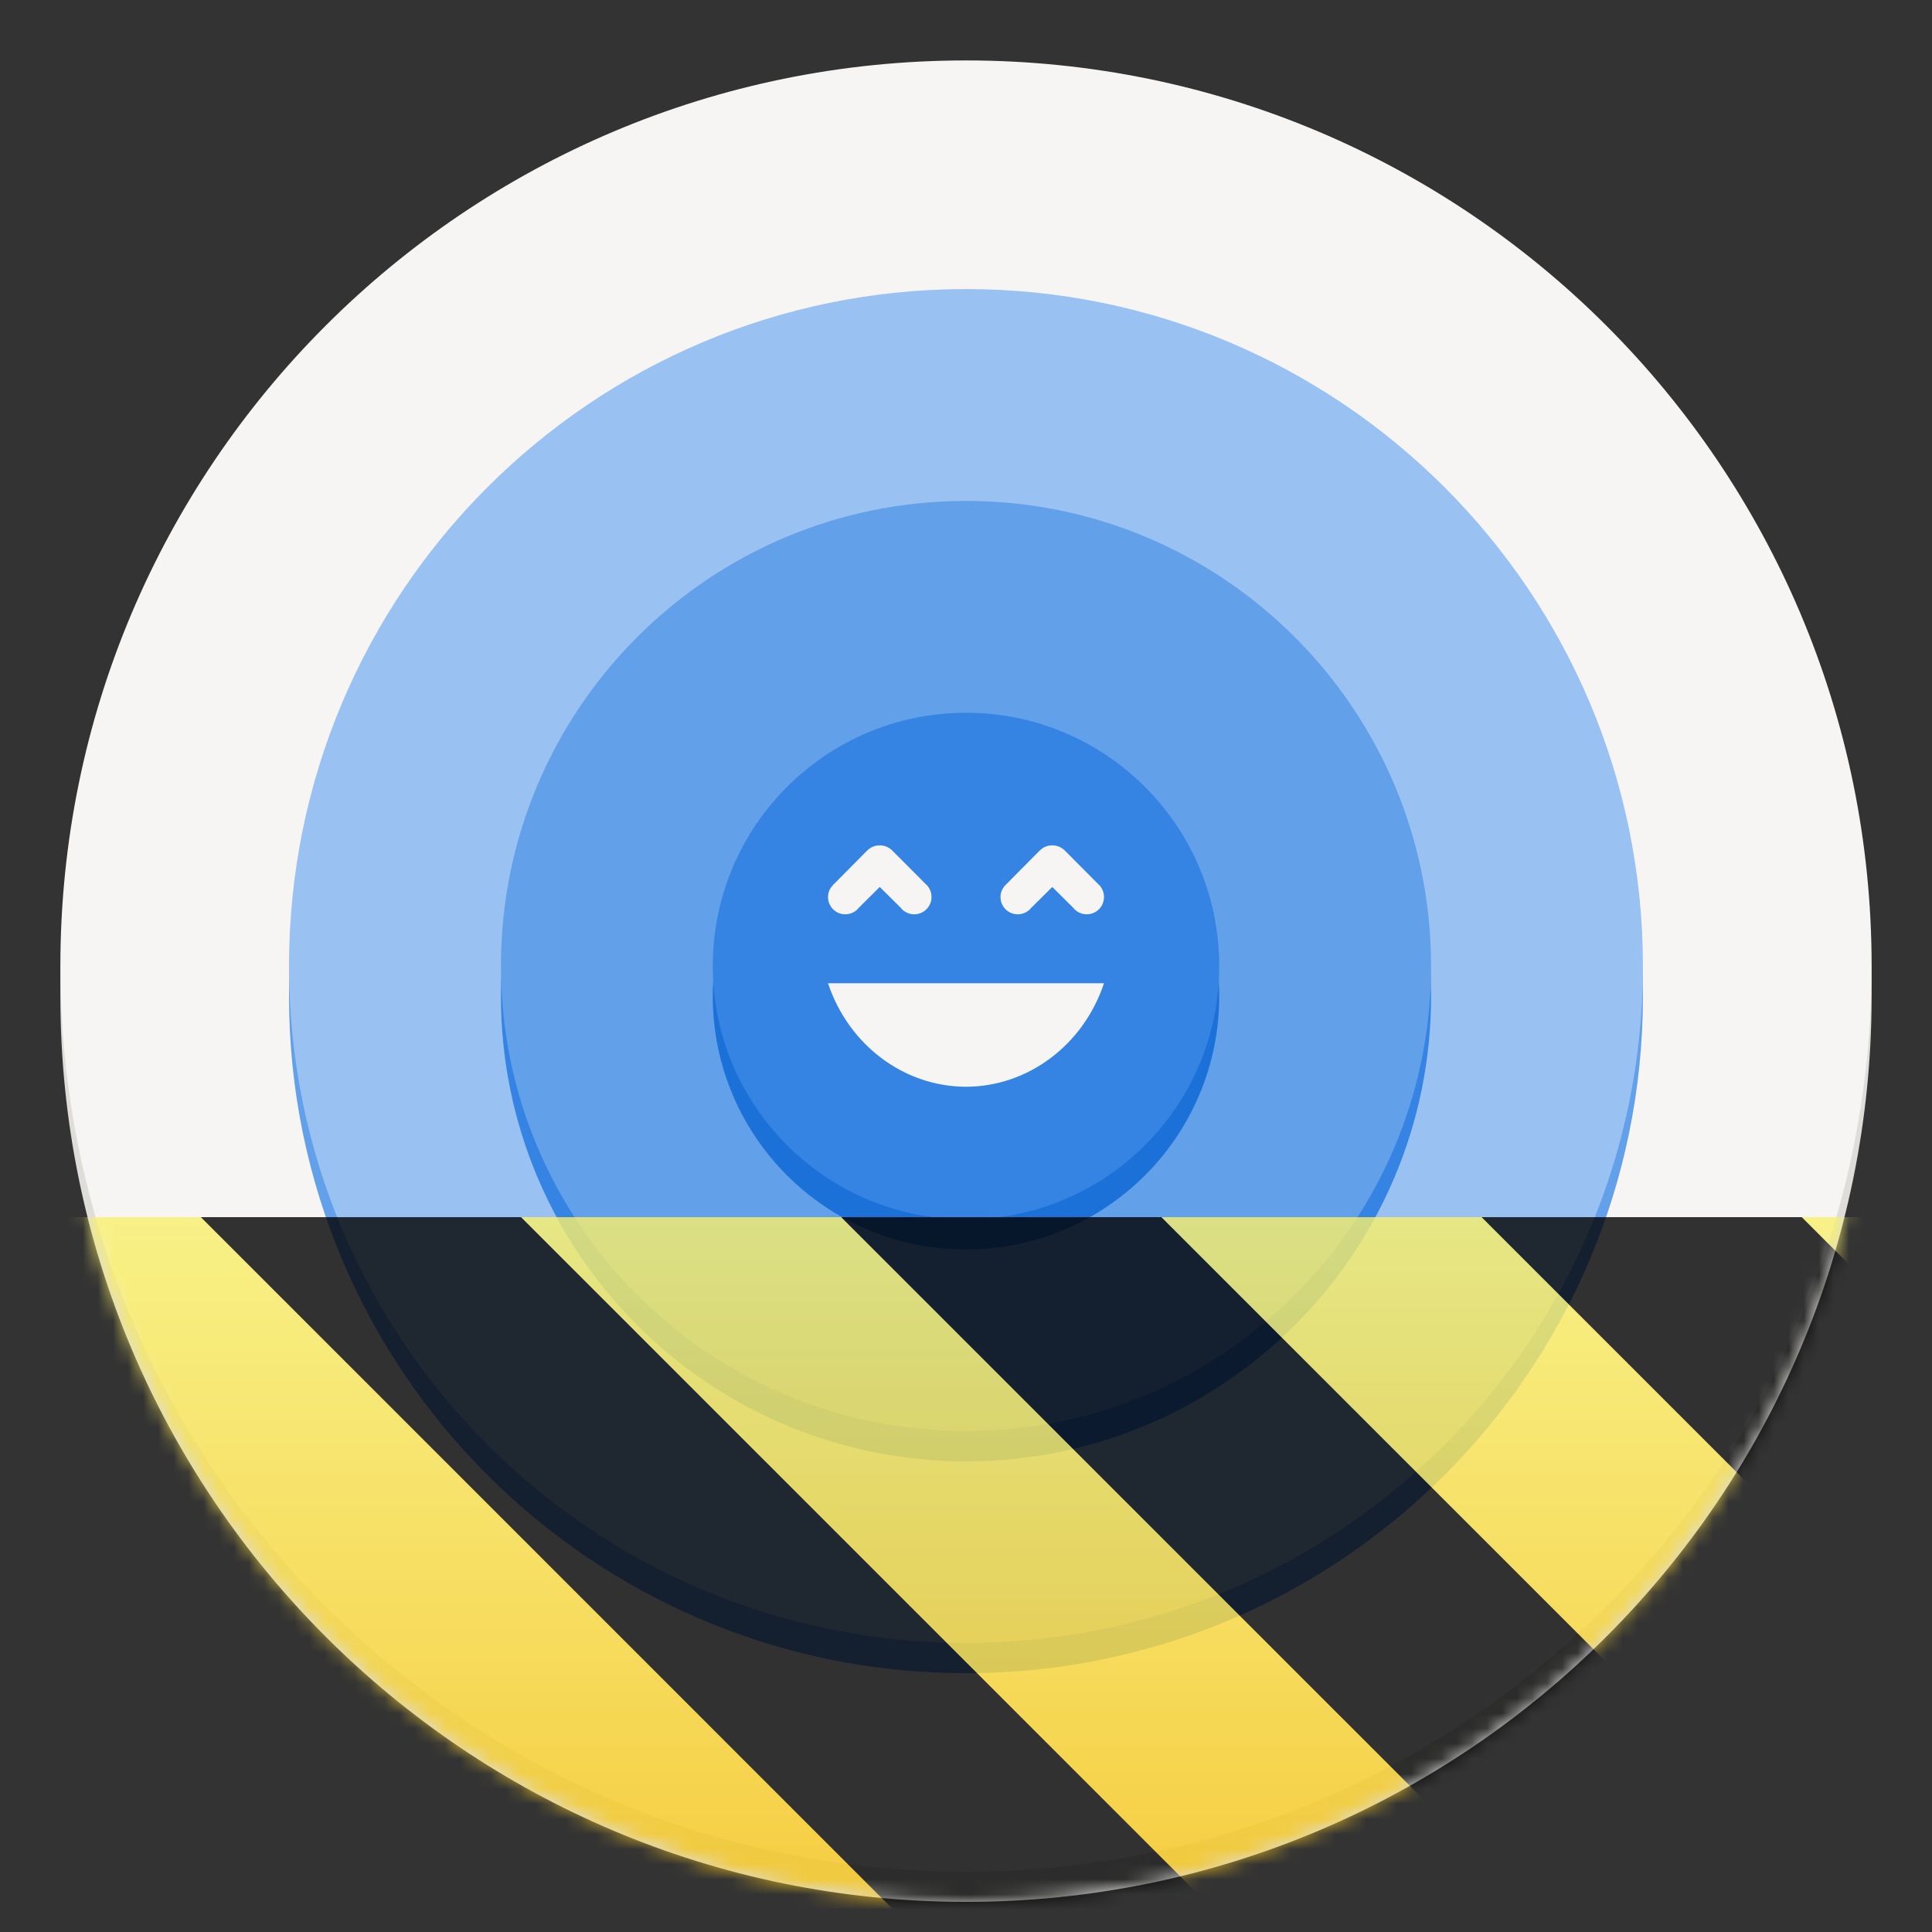 <?xml version="1.0" encoding="UTF-8"?>
<svg height="128px" viewBox="0 0 128 128" width="128px" xmlns="http://www.w3.org/2000/svg" xmlns:xlink="http://www.w3.org/1999/xlink">
    <rect x="0" y="0" width="128" height="128" fill="#333333" stroke="none"/>
    <clipPath id="a">
        <rect height="128" width="128"/>
    </clipPath>
    <clipPath id="b">
        <rect height="128" width="128"/>
    </clipPath>
    <filter id="c" height="100%" width="100%" x="0%" y="0%">
        <feColorMatrix in="SourceGraphic" type="matrix" values="0 0 0 0 1 0 0 0 0 1 0 0 0 0 1 0 0 0 1 0"/>
    </filter>
    <mask id="d">
        <g clip-path="url(#b)" filter="url(#c)">
            <g clip-path="url(#a)">
                <path d="m 124 66.004 c 0 33.137 -26.863 60 -60 60 s -60 -26.863 -60 -60 c 0 -33.137 26.863 -60 60 -60 s 60 26.863 60 60 z m 0 0" fill="#deddda"/>
                <path d="m 124 64.004 c 0 33.137 -26.863 60 -60 60 s -60 -26.863 -60 -60 c 0 -33.137 26.863 -60 60 -60 s 60 26.863 60 60 z m 0 0" fill="#f6f5f4"/>
                <path d="m 108.848 66.004 c 0 24.77 -20.078 44.848 -44.848 44.848 s -44.852 -20.078 -44.852 -44.848 c 0 -24.773 20.082 -44.852 44.852 -44.852 s 44.848 20.078 44.848 44.852 z m 0 0" fill="#62a0ea"/>
                <path d="m 108.848 64.004 c 0 24.77 -20.078 44.848 -44.848 44.848 s -44.852 -20.078 -44.852 -44.848 c 0 -24.77 20.082 -44.852 44.852 -44.852 s 44.848 20.082 44.848 44.852 z m 0 0" fill="#99c1f1"/>
                <path d="m 94.812 66.004 c 0 17.016 -13.793 30.812 -30.812 30.812 s -30.812 -13.797 -30.812 -30.812 c 0 -17.02 13.793 -30.816 30.812 -30.816 s 30.812 13.797 30.812 30.816 z m 0 0" fill="#3584e4"/>
                <path d="m 94.812 64.004 c 0 17.016 -13.793 30.812 -30.812 30.812 s -30.812 -13.797 -30.812 -30.812 c 0 -17.02 13.793 -30.816 30.812 -30.816 s 30.812 13.797 30.812 30.816 z m 0 0" fill="#62a0ea"/>
                <path d="m 80.777 66.004 c 0 9.266 -7.512 16.777 -16.777 16.777 s -16.777 -7.512 -16.777 -16.777 s 7.512 -16.777 16.777 -16.777 s 16.777 7.512 16.777 16.777 z m 0 0" fill="#1c71d8"/>
                <path d="m 80.777 64.004 c 0 9.266 -7.512 16.777 -16.777 16.777 s -16.777 -7.512 -16.777 -16.777 c 0 -9.27 7.512 -16.781 16.777 -16.781 s 16.777 7.512 16.777 16.781 z m 0 0" fill="#3584e4"/>
                <path d="m 58.16 56.012 c -0.258 0.027 -0.5 0.141 -0.688 0.32 l -2.223 2.242 l -0.062 0.043 l 0.012 0.012 c -0.215 0.211 -0.34 0.496 -0.34 0.801 c 0 0.633 0.508 1.145 1.141 1.145 c 0.305 0 0.59 -0.117 0.812 -0.332 l 0.047 -0.062 l 1.426 -1.418 l 1.43 1.418 l 0.043 0.062 c 0.227 0.215 0.512 0.332 0.812 0.332 c 0.637 0 1.145 -0.512 1.145 -1.145 c 0 -0.305 -0.117 -0.59 -0.332 -0.812 c -0.016 -0.008 -0.027 -0.027 -0.043 -0.035 l -2.242 -2.25 c -0.25 -0.242 -0.598 -0.355 -0.938 -0.32 z m 11.43 0 c -0.262 0.027 -0.5 0.141 -0.688 0.32 l -2.223 2.242 l -0.062 0.043 l 0.008 0.012 c -0.215 0.211 -0.34 0.496 -0.34 0.801 c 0 0.633 0.508 1.145 1.145 1.145 c 0.301 0 0.586 -0.117 0.809 -0.332 l 0.047 -0.062 l 1.43 -1.418 l 1.426 1.418 l 0.047 0.062 c 0.223 0.215 0.508 0.332 0.812 0.332 c 0.633 0 1.141 -0.512 1.141 -1.145 c 0 -0.305 -0.117 -0.59 -0.328 -0.812 c -0.02 -0.008 -0.027 -0.027 -0.047 -0.035 l -2.238 -2.25 c -0.25 -0.242 -0.602 -0.355 -0.938 -0.32 z m -14.73 9.133 c 1.363 4.098 5.035 6.848 9.141 6.855 c 4.105 -0.008 7.773 -2.758 9.141 -6.855 z m 0 0" fill="#f6f5f4"/>
            </g>
        </g>
    </mask>
    <mask id="e">
        <g filter="url(#c)">
            <rect fill-opacity="0.8" height="128" width="128"/>
        </g>
    </mask>
    <linearGradient id="f" gradientTransform="matrix(0 0.37 -0.985 0 295.385 -30.36)" gradientUnits="userSpaceOnUse" x1="300" x2="428" y1="235" y2="235">
        <stop offset="0" stop-color="#f9f06b"/>
        <stop offset="1" stop-color="#f5c211"/>
    </linearGradient>
    <clipPath id="g">
        <rect height="128" width="128"/>
    </clipPath>
    <clipPath id="h">
        <rect height="128" width="128"/>
    </clipPath>
    <path d="m 124 66.004 c 0 33.137 -26.863 60 -60 60 s -60 -26.863 -60 -60 c 0 -33.137 26.863 -60 60 -60 s 60 26.863 60 60 z m 0 0" fill="#deddda"/>
    <path d="m 124 64.004 c 0 33.137 -26.863 60 -60 60 s -60 -26.863 -60 -60 c 0 -33.137 26.863 -60 60 -60 s 60 26.863 60 60 z m 0 0" fill="#f6f5f4"/>
    <path d="m 108.848 66.004 c 0 24.77 -20.078 44.848 -44.848 44.848 s -44.852 -20.078 -44.852 -44.848 c 0 -24.773 20.082 -44.852 44.852 -44.852 s 44.848 20.078 44.848 44.852 z m 0 0" fill="#62a0ea"/>
    <path d="m 108.848 64.004 c 0 24.77 -20.078 44.848 -44.848 44.848 s -44.852 -20.078 -44.852 -44.848 c 0 -24.77 20.082 -44.852 44.852 -44.852 s 44.848 20.082 44.848 44.852 z m 0 0" fill="#99c1f1"/>
    <path d="m 94.812 66.004 c 0 17.016 -13.793 30.812 -30.812 30.812 s -30.812 -13.797 -30.812 -30.812 c 0 -17.02 13.793 -30.816 30.812 -30.816 s 30.812 13.797 30.812 30.816 z m 0 0" fill="#3584e4"/>
    <path d="m 94.812 64.004 c 0 17.016 -13.793 30.812 -30.812 30.812 s -30.812 -13.797 -30.812 -30.812 c 0 -17.02 13.793 -30.816 30.812 -30.816 s 30.812 13.797 30.812 30.816 z m 0 0" fill="#62a0ea"/>
    <path d="m 80.777 66.004 c 0 9.266 -7.512 16.777 -16.777 16.777 s -16.777 -7.512 -16.777 -16.777 s 7.512 -16.777 16.777 -16.777 s 16.777 7.512 16.777 16.777 z m 0 0" fill="#1c71d8"/>
    <path d="m 80.777 64.004 c 0 9.266 -7.512 16.777 -16.777 16.777 s -16.777 -7.512 -16.777 -16.777 c 0 -9.27 7.512 -16.781 16.777 -16.781 s 16.777 7.512 16.777 16.781 z m 0 0" fill="#3584e4"/>
    <path d="m 58.16 56.012 c -0.258 0.027 -0.5 0.141 -0.688 0.32 l -2.223 2.242 l -0.062 0.043 l 0.012 0.012 c -0.215 0.211 -0.34 0.496 -0.34 0.801 c 0 0.633 0.508 1.145 1.141 1.145 c 0.305 0 0.59 -0.117 0.812 -0.332 l 0.047 -0.062 l 1.426 -1.418 l 1.43 1.418 l 0.043 0.062 c 0.227 0.215 0.512 0.332 0.812 0.332 c 0.637 0 1.145 -0.512 1.145 -1.145 c 0 -0.305 -0.117 -0.59 -0.332 -0.812 c -0.016 -0.008 -0.027 -0.027 -0.043 -0.035 l -2.242 -2.25 c -0.25 -0.242 -0.598 -0.355 -0.938 -0.32 z m 11.43 0 c -0.262 0.027 -0.5 0.141 -0.688 0.32 l -2.223 2.242 l -0.062 0.043 l 0.008 0.012 c -0.215 0.211 -0.34 0.496 -0.34 0.801 c 0 0.633 0.508 1.145 1.145 1.145 c 0.301 0 0.586 -0.117 0.809 -0.332 l 0.047 -0.062 l 1.43 -1.418 l 1.426 1.418 l 0.047 0.062 c 0.223 0.215 0.508 0.332 0.812 0.332 c 0.633 0 1.141 -0.512 1.141 -1.145 c 0 -0.305 -0.117 -0.59 -0.328 -0.812 c -0.02 -0.008 -0.027 -0.027 -0.047 -0.035 l -2.238 -2.25 c -0.25 -0.242 -0.602 -0.355 -0.938 -0.32 z m -14.73 9.133 c 1.363 4.098 5.035 6.848 9.141 6.855 c 4.105 -0.008 7.773 -2.758 9.141 -6.855 z m 0 0" fill="#f6f5f4"/>
    <g clip-path="url(#h)" mask="url(#d)">
        <g clip-path="url(#g)" mask="url(#e)">
            <path d="m 128 80.641 v 47.359 h -128 v -47.359 z m 0 0" fill="url(#f)"/>
            <path d="m 13.309 80.641 l 47.355 47.359 h 21.215 l -47.359 -47.359 z m 42.422 0 l 47.363 47.359 h 21.215 l -47.363 -47.359 z m 42.43 0 l 29.84 29.84 v -21.211 l -8.629 -8.629 z m -98.16 7.906 v 21.215 l 18.238 18.238 h 21.215 z m 0 0"/>
        </g>
    </g>
</svg>
